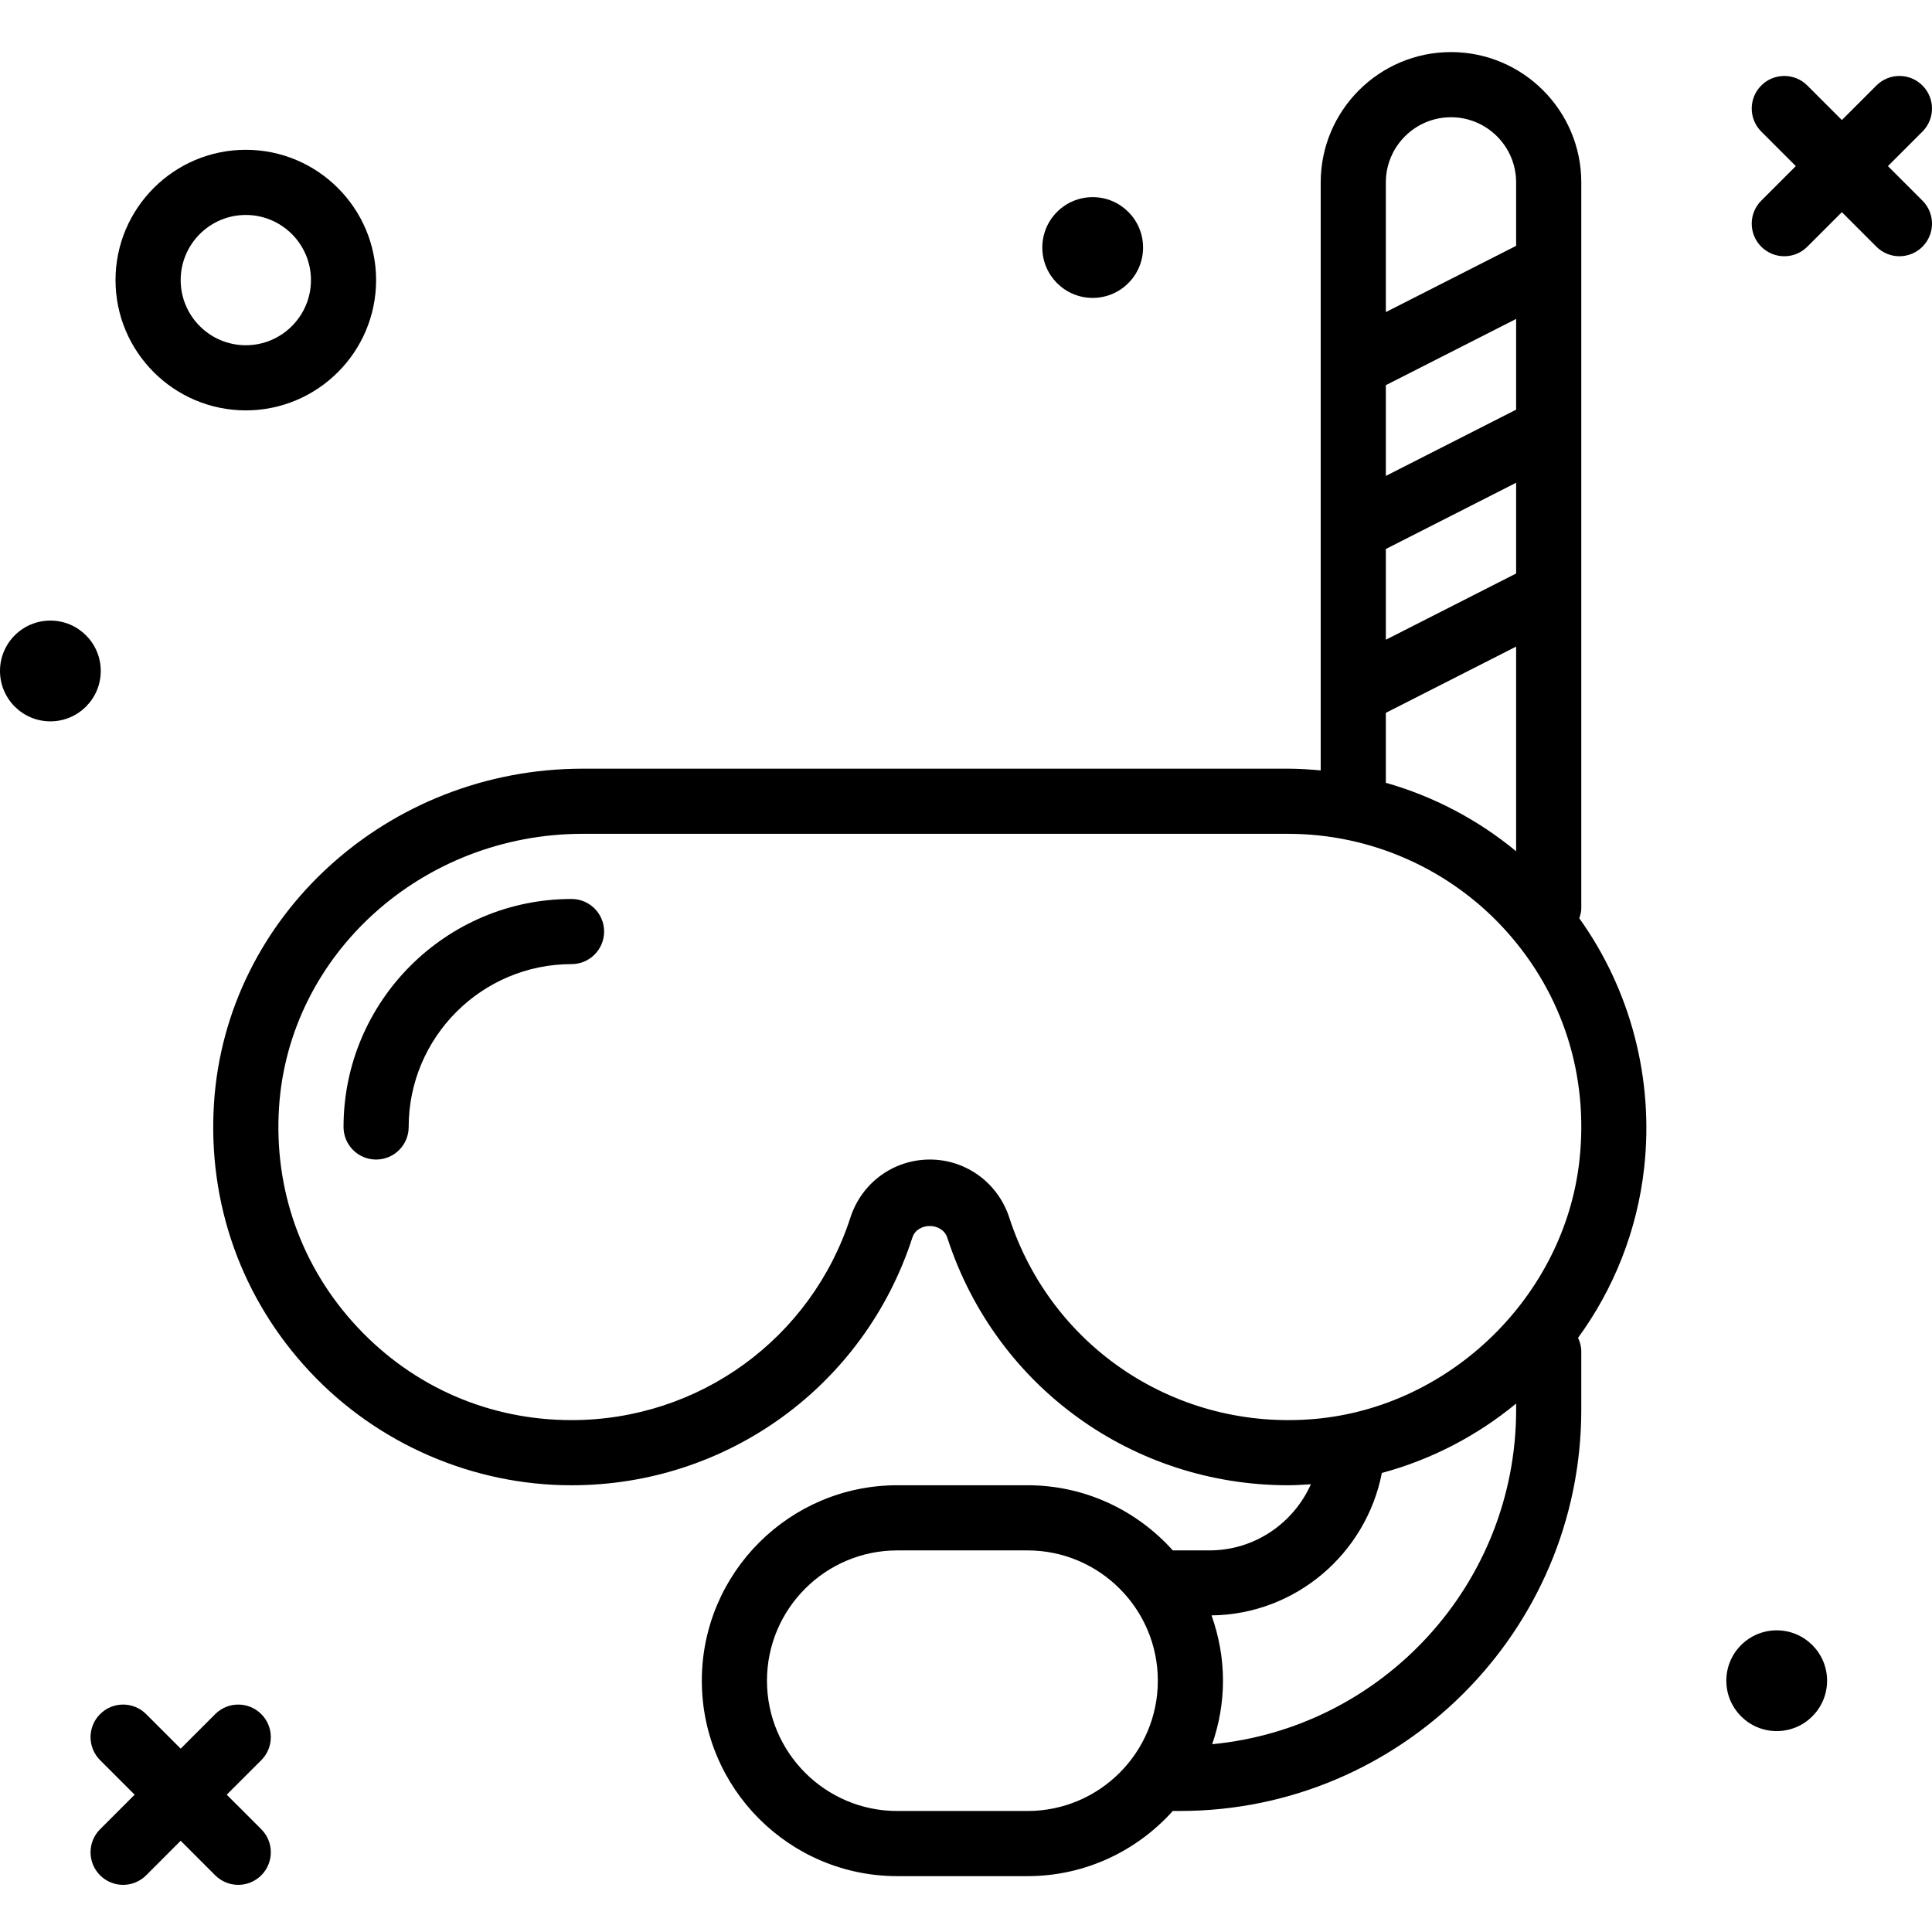 <svg height="404pt" viewBox="0 -10 404.918 404" width="404pt" xmlns="http://www.w3.org/2000/svg"><path d="m331.414 179.93v-152.164c0-15.055-12.254-27.309-27.309-27.309-15.055 0-27.305 12.254-27.305 27.309v123.242c-2.266-.207-4.539-.363-6.828-.363h-147.848c-40.781 0-74.727 30.797-77.273 70.109-1.359 21.02 5.793 41.027 20.137 56.328 14.148 15.094 34.121 23.75 54.797 23.75 32.672 0 61.383-20.871 71.445-51.938 1.043-3.203 6.25-3.211 7.312.059 10.164 31.301 38.953 51.875 71.422 51.875 1.582 0 3.184-.113 4.781-.211-3.645 8.172-11.816 13.863-21.227 13.863h-7.719c-7.504-8.355-18.352-13.652-30.441-13.652h-27.309c-22.586 0-40.957 18.375-40.957 40.961 0 22.586 18.371 40.961 40.957 40.961h27.309c12.09 0 22.938-5.297 30.441-13.656h1.504c46.379 0 84.109-37.727 84.109-84.109v-12.195c0-1.031-.266-1.98-.676-2.859 7.465-10.234 12.395-22.43 13.859-35.664 2.059-18.645-2.867-37.277-13.602-52.273.215-.66.418-1.332.418-2.062zm-13.656-104.531-27.305 13.887v-19.02l27.305-13.883zm-27.305 48.219v-19.016l27.305-13.883v19.02l-25.066 12.742zm13.652-109.504c7.531 0 13.652 6.121 13.652 13.652v13.297l-27.305 13.887v-27.184c0-7.531 6.121-13.652 13.652-13.652zm-13.652 124.824 25.066-12.742 2.238-1.141v42.895c-8.039-6.641-17.332-11.512-27.305-14.348zm-75.094 230.16h-27.309c-15.055 0-27.305-12.25-27.305-27.305 0-15.059 12.25-27.309 27.305-27.309h27.309c15.055 0 27.305 12.25 27.305 27.309 0 15.055-12.25 27.305-27.305 27.305zm38.695-13.996c1.441-4.18 2.266-8.648 2.266-13.312 0-4.805-.875-9.402-2.402-13.688 17.621-.195 32.391-12.922 35.699-29.852 10.449-2.812 20.012-7.84 28.141-14.543v1.281c0 36.57-28.012 66.703-63.703 70.113zm76.969-122.336c-3.133 28.371-26.973 51.656-55.449 54.164-28.785 2.543-55.145-14.805-64.043-42.191-2.363-7.281-9.059-12.176-16.652-12.176-7.602 0-14.285 4.875-16.633 12.125-8.23 25.414-31.727 42.488-58.457 42.488-17.168 0-33.094-6.898-44.836-19.434-11.738-12.52-17.59-28.895-16.473-46.109 2.082-32.148 30.043-57.336 63.648-57.336h147.848c17.445 0 34.133 7.457 45.781 20.465 11.809 13.188 17.227 30.234 15.266 48.004zm0 0"/><path d="m119.785 177.953c-26.348 0-47.785 21.438-47.785 47.785 0 3.77 3.055 6.828 6.824 6.828 3.773 0 6.828-3.059 6.828-6.828 0-18.82 15.312-34.133 34.133-34.133 3.77 0 6.828-3.055 6.828-6.828 0-3.77-3.059-6.824-6.828-6.824zm0 0"/><path d="m51.52 75.551c15.055 0 27.305-12.25 27.305-27.305 0-15.059-12.25-27.309-27.305-27.309-15.055 0-27.309 12.25-27.309 27.309 0 15.055 12.254 27.305 27.309 27.305zm0-40.957c7.531 0 13.652 6.121 13.652 13.652 0 7.527-6.121 13.652-13.652 13.652s-13.652-6.125-13.652-13.652c0-7.531 6.121-13.652 13.652-13.652zm0 0"/><path d="m382.93 341.793c0 5.832-4.727 10.559-10.559 10.559-5.832 0-10.559-4.727-10.559-10.559s4.727-10.559 10.559-10.559c5.832 0 10.559 4.727 10.559 10.559zm0 0"/><path d="m21.117 130.164c0 5.832-4.727 10.562-10.559 10.562-5.832 0-10.559-4.73-10.559-10.562 0-5.832 4.727-10.559 10.559-10.559 5.832 0 10.559 4.727 10.559 10.559zm0 0"/><path d="m239.57 41.418c0 5.832-4.727 10.559-10.559 10.559s-10.559-4.727-10.559-10.559 4.727-10.559 10.559-10.559 10.559 4.727 10.559 10.559zm0 0"/><path d="m54.762 348.793c-2.668-2.668-6.988-2.668-9.656 0l-7.238 7.238-7.238-7.238c-2.668-2.668-6.988-2.668-9.652 0-2.668 2.664-2.668 6.984 0 9.652l7.238 7.238-7.238 7.238c-2.668 2.668-2.668 6.988 0 9.656 1.332 1.332 3.078 2 4.824 2 1.746 0 3.496-.668 4.828-2l7.238-7.242 7.238 7.242c1.336 1.332 3.082 2 4.828 2s3.492-.668 4.828-2c2.664-2.668 2.664-6.988 0-9.656l-7.242-7.238 7.242-7.238c2.664-2.668 2.664-6.988 0-9.652zm0 0"/><path d="m395.68 24.352 7.238-7.238c2.668-2.668 2.668-6.988 0-9.652-2.664-2.668-6.988-2.668-9.652 0l-7.238 7.238-7.242-7.238c-2.664-2.668-6.984-2.668-9.652 0-2.664 2.664-2.664 6.984 0 9.652l7.238 7.238-7.238 7.242c-2.664 2.664-2.664 6.984 0 9.652 1.332 1.332 3.082 2 4.828 2 1.746 0 3.492-.668 4.824-2l7.242-7.242 7.238 7.242c1.332 1.332 3.082 2 4.828 2 1.742 0 3.492-.668 4.824-2 2.668-2.668 2.668-6.988 0-9.652zm0 0"/></svg>